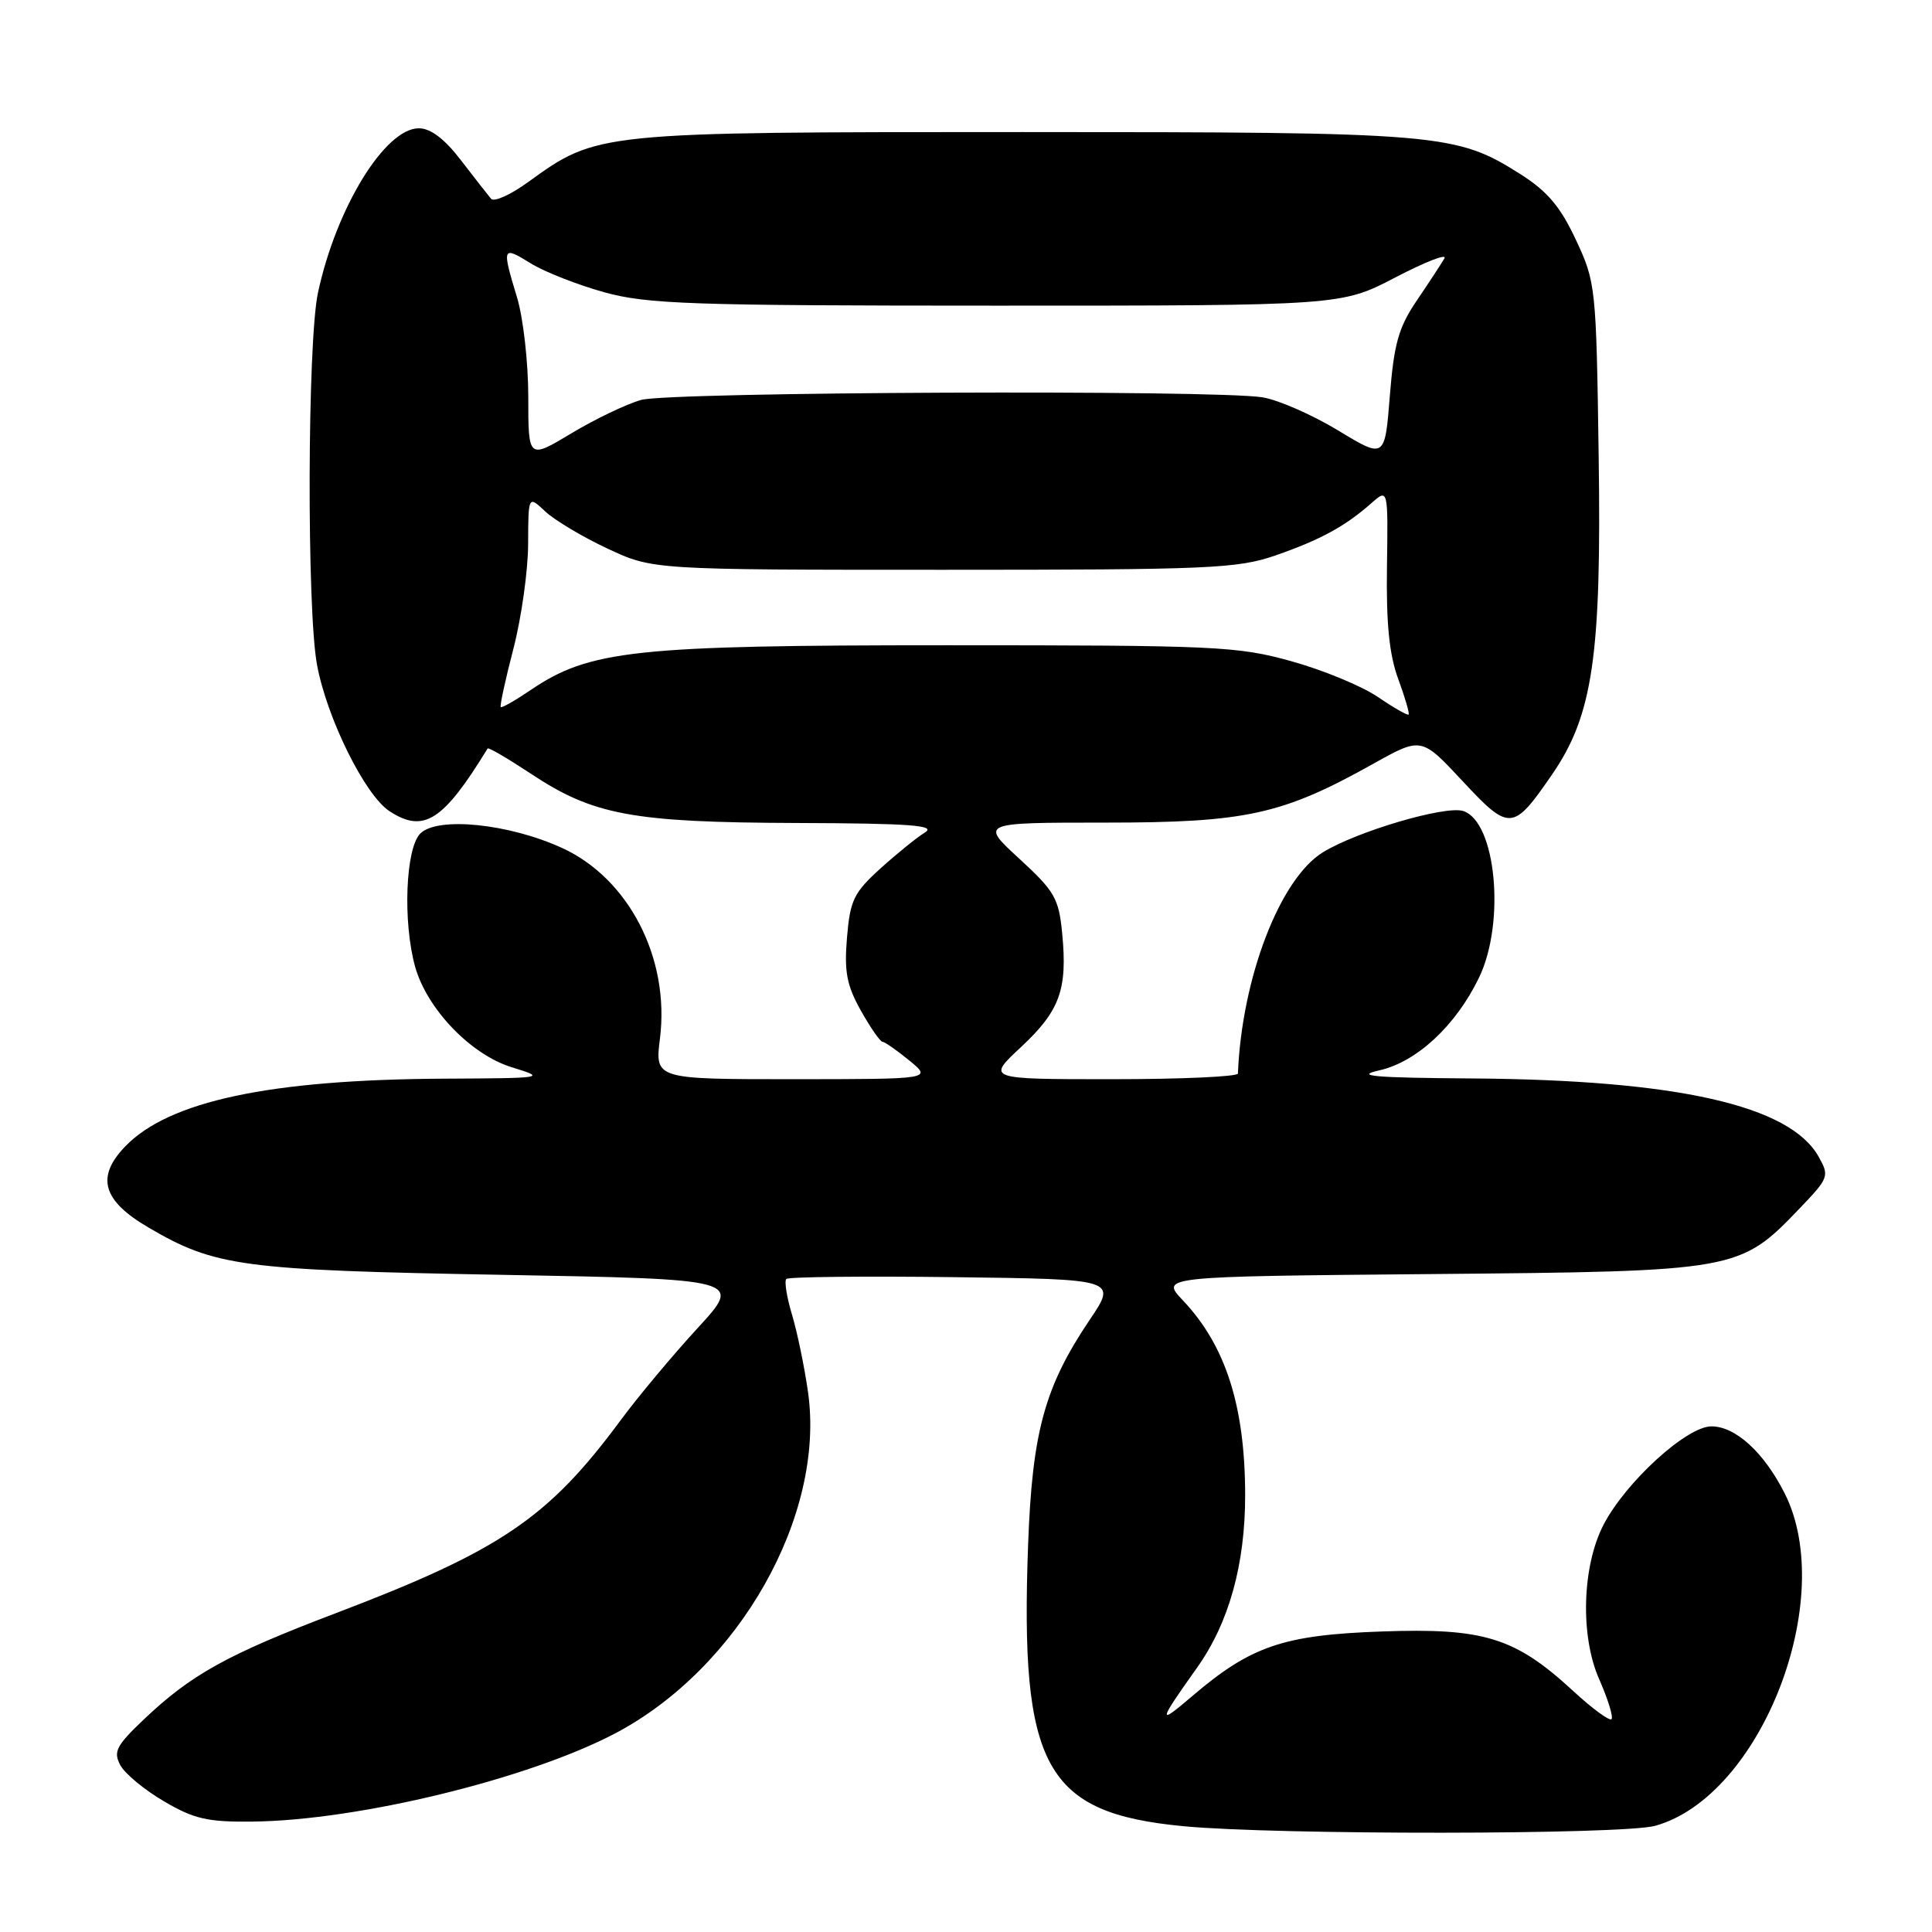 <?xml version="1.0" encoding="UTF-8" standalone="no"?>
<!DOCTYPE svg PUBLIC "-//W3C//DTD SVG 1.1//EN" "http://www.w3.org/Graphics/SVG/1.1/DTD/svg11.dtd" >
<svg xmlns="http://www.w3.org/2000/svg" xmlns:xlink="http://www.w3.org/1999/xlink" version="1.1" viewBox="0 0 256 256">
 <g >
 <path fill="currentColor"
d=" M 219.32 241.93 C 233.35 238.03 243.54 211.86 236.47 197.86 C 233.73 192.44 229.96 189.00 226.77 189.00 C 223.49 189.00 215.40 196.39 212.47 202.05 C 209.63 207.55 209.37 216.78 211.89 222.48 C 213.06 225.14 213.80 227.53 213.53 227.80 C 213.26 228.07 210.97 226.39 208.45 224.06 C 200.76 216.97 196.64 215.69 183.08 216.18 C 170.03 216.64 165.75 218.11 157.97 224.75 C 153.35 228.70 153.42 228.28 158.60 221.00 C 162.85 215.02 165.00 207.29 164.99 198.07 C 164.97 186.30 162.41 178.30 156.75 172.32 C 153.74 169.14 153.74 169.14 189.62 168.82 C 230.28 168.46 230.50 168.42 238.49 160.09 C 242.33 156.08 242.42 155.84 240.98 153.27 C 237.16 146.46 222.19 143.09 195.00 142.90 C 182.02 142.81 179.41 142.58 182.76 141.83 C 187.71 140.72 192.90 135.91 195.97 129.56 C 199.51 122.25 198.24 108.84 193.87 107.46 C 191.50 106.71 179.77 110.17 175.28 112.94 C 169.59 116.46 164.55 129.57 164.03 142.25 C 164.01 142.66 156.51 143.00 147.36 143.00 C 130.72 143.00 130.72 143.00 135.28 138.75 C 140.43 133.95 141.46 131.13 140.75 123.72 C 140.30 119.03 139.77 118.11 135.06 113.78 C 129.86 109.00 129.86 109.00 146.46 109.00 C 165.10 109.00 169.89 107.95 181.92 101.23 C 188.34 97.64 188.34 97.64 193.79 103.49 C 200.02 110.18 200.48 110.15 205.64 102.65 C 211.07 94.78 212.22 86.90 211.83 60.33 C 211.51 37.98 211.44 37.38 208.81 31.77 C 206.77 27.40 205.03 25.34 201.50 23.10 C 192.92 17.66 191.02 17.50 135.50 17.50 C 79.04 17.50 79.15 17.49 69.96 24.14 C 67.66 25.81 65.46 26.80 65.07 26.34 C 64.68 25.88 62.89 23.59 61.09 21.25 C 58.91 18.40 57.06 17.00 55.50 17.00 C 51.01 17.00 44.53 27.57 42.13 38.80 C 40.73 45.37 40.64 80.80 42.01 88.11 C 43.33 95.20 48.36 105.35 51.60 107.48 C 56.14 110.45 58.72 108.81 64.61 99.18 C 64.72 99.00 67.27 100.49 70.28 102.48 C 78.60 108.01 83.74 108.97 105.50 109.05 C 120.64 109.10 124.11 109.36 122.56 110.31 C 121.49 110.96 118.83 113.12 116.65 115.09 C 113.13 118.28 112.64 119.29 112.23 124.25 C 111.85 128.77 112.20 130.58 114.07 133.91 C 115.33 136.16 116.62 138.02 116.93 138.04 C 117.25 138.06 118.85 139.18 120.50 140.53 C 123.50 142.99 123.50 142.99 105.13 143.00 C 86.77 143.00 86.77 143.00 87.45 137.58 C 88.77 126.99 83.33 116.41 74.48 112.36 C 67.42 109.13 57.97 108.17 55.69 110.45 C 53.74 112.40 53.36 122.15 55.00 128.07 C 56.56 133.68 62.38 139.75 67.82 141.42 C 72.42 142.84 72.28 142.86 58.82 142.93 C 35.72 143.05 22.35 145.90 16.56 151.94 C 12.69 155.98 13.59 159.09 19.67 162.65 C 28.50 167.83 32.05 168.30 66.45 168.92 C 98.40 169.50 98.40 169.50 92.42 176.00 C 89.14 179.57 84.53 185.08 82.20 188.24 C 72.62 201.19 66.28 205.47 44.43 213.78 C 30.12 219.22 25.30 221.89 19.01 227.88 C 15.41 231.30 14.99 232.12 15.94 233.89 C 16.54 235.02 19.15 237.18 21.74 238.69 C 25.72 241.03 27.52 241.44 33.47 241.37 C 47.44 241.22 70.00 235.73 81.50 229.69 C 97.93 221.05 109.38 200.80 107.07 184.48 C 106.60 181.16 105.65 176.55 104.95 174.22 C 104.25 171.89 103.91 169.76 104.19 169.47 C 104.48 169.19 114.45 169.08 126.36 169.23 C 148.02 169.50 148.02 169.50 144.38 174.90 C 138.42 183.75 136.78 189.73 136.23 204.65 C 135.14 234.19 138.47 240.23 156.80 241.98 C 169.13 243.16 215.02 243.12 219.32 241.93 Z  M 182.54 92.33 C 180.42 90.89 175.27 88.77 171.09 87.61 C 163.98 85.63 161.08 85.50 125.50 85.50 C 83.99 85.50 78.11 86.14 70.26 91.47 C 68.25 92.83 66.50 93.83 66.35 93.69 C 66.21 93.54 66.96 90.07 68.03 85.96 C 69.09 81.86 69.97 75.61 69.98 72.08 C 70.00 65.65 70.00 65.65 72.25 67.77 C 73.49 68.93 77.20 71.15 80.50 72.69 C 86.50 75.50 86.50 75.50 125.00 75.50 C 160.26 75.50 163.96 75.34 169.00 73.60 C 174.94 71.54 178.24 69.74 181.72 66.67 C 183.93 64.72 183.93 64.72 183.78 75.11 C 183.67 82.59 184.08 86.75 185.27 89.96 C 186.17 92.41 186.79 94.54 186.65 94.68 C 186.50 94.83 184.65 93.77 182.54 92.33 Z  M 70.00 52.59 C 70.00 48.04 69.33 42.11 68.51 39.41 C 66.48 32.71 66.54 32.55 70.33 34.90 C 72.16 36.03 76.55 37.75 80.08 38.73 C 85.79 40.30 91.53 40.50 132.12 40.50 C 177.74 40.50 177.74 40.50 184.93 36.74 C 188.89 34.68 191.80 33.55 191.39 34.24 C 190.99 34.93 189.35 37.44 187.74 39.81 C 185.32 43.38 184.71 45.54 184.16 52.45 C 183.50 60.79 183.50 60.79 177.30 57.03 C 173.89 54.97 169.39 52.99 167.30 52.65 C 161.04 51.62 88.83 51.92 84.96 52.99 C 83.01 53.54 78.85 55.53 75.71 57.42 C 70.00 60.85 70.00 60.85 70.00 52.59 Z "/>
</g>
</svg>